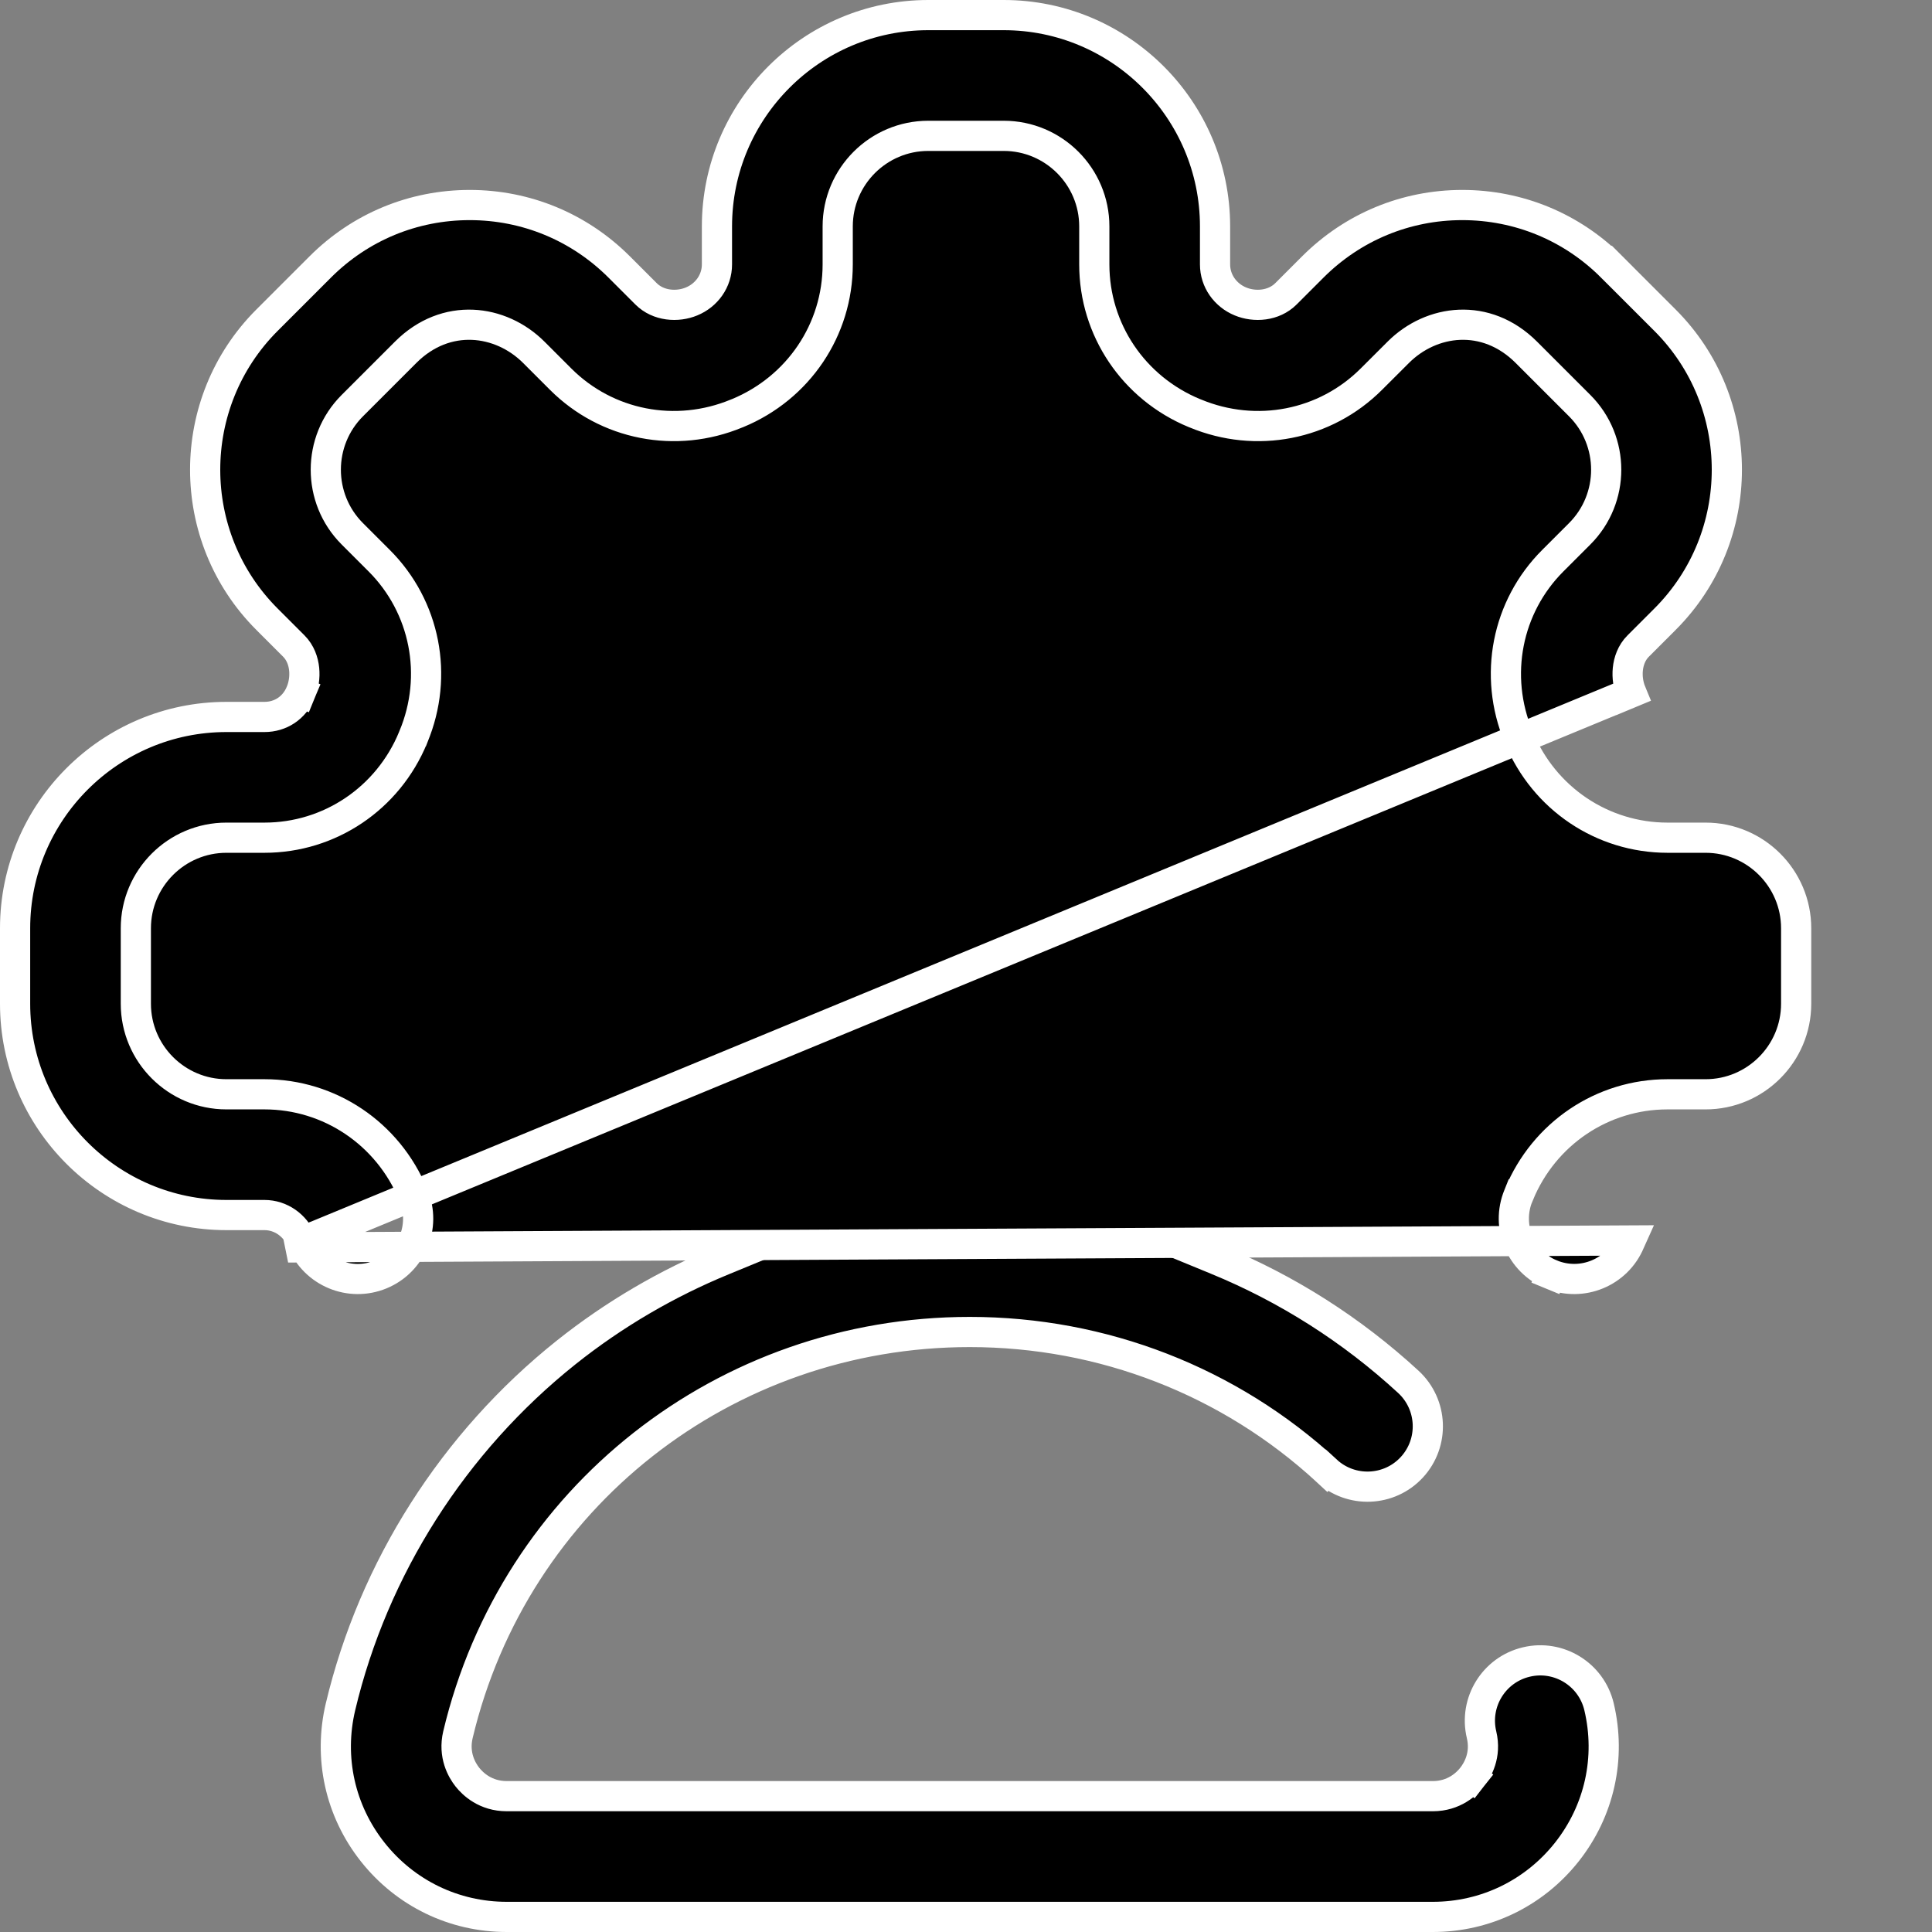 <svg width="32" height="32" viewBox="0 0 32 32" fill="none" xmlns="http://www.w3.org/2000/svg">
<rect x="0" y="0" width="32" height="32" fill="#808080" stroke="none"/>
<path d="M7.741 29.434L7.741 29.434C7.832 29.549 8.042 29.75 8.393 29.75H23.732C24.082 29.75 24.293 29.549 24.383 29.434L24.187 29.279L24.383 29.434C24.473 29.32 24.62 29.07 24.539 28.732C24.411 28.195 24.743 27.655 25.281 27.528C25.818 27.4 26.357 27.732 26.485 28.269L26.485 28.269C26.686 29.115 26.492 29.991 25.953 30.674C25.412 31.358 24.603 31.75 23.732 31.75H8.393C7.521 31.75 6.712 31.358 6.172 30.674C5.632 29.991 5.439 29.115 5.64 28.269C6.186 25.972 7.514 23.887 9.378 22.4L9.378 22.4C10.17 21.769 11.048 21.256 11.978 20.874L12.345 20.723L12.05 20.457C10.83 19.357 10.062 17.767 10.062 16C10.062 12.692 12.754 10 16.062 10C19.37 10 22.062 12.692 22.062 16C22.062 17.763 21.298 19.351 20.082 20.45L19.788 20.716L20.155 20.867C21.314 21.343 22.388 22.023 23.327 22.888C23.733 23.263 23.759 23.895 23.385 24.302C23.011 24.708 22.378 24.733 21.972 24.359L21.802 24.543L21.972 24.359C20.364 22.878 18.265 22.062 16.062 22.062C12.006 22.062 8.519 24.805 7.585 28.732C7.505 29.07 7.651 29.32 7.741 29.434ZM20.062 16C20.062 13.794 18.268 12 16.062 12C13.857 12 12.062 13.794 12.062 16C12.062 18.206 13.857 20 16.062 20C18.268 20 20.062 18.206 20.062 16Z" fill="black" stroke="white" stroke-width="0.5"/>
<path d="M4.771 20.662L5.002 20.566L4.993 20.546C4.89 20.297 4.653 20.125 4.38 20.125H3.75C1.82 20.125 0.25 18.555 0.25 16.625V15.375C0.25 13.445 1.82 11.875 3.75 11.875H4.38C4.646 11.875 4.875 11.726 4.981 11.47L4.75 11.375L4.981 11.471C5.031 11.351 5.051 11.214 5.038 11.084C5.025 10.955 4.977 10.811 4.866 10.7C4.866 10.7 4.866 10.7 4.866 10.7L4.421 10.255C3.057 8.89 3.057 6.67 4.421 5.305L4.421 5.305L5.305 4.421C5.305 4.421 5.305 4.421 5.305 4.421C5.966 3.76 6.844 3.396 7.78 3.396C8.715 3.396 9.593 3.76 10.255 4.421L10.7 4.866C10.904 5.07 11.221 5.09 11.454 4.993C11.703 4.891 11.875 4.654 11.875 4.38V3.75C11.875 1.82 13.445 0.25 15.375 0.25H16.625C18.555 0.25 20.125 1.82 20.125 3.75V4.38C20.125 4.654 20.297 4.891 20.546 4.993C20.779 5.09 21.096 5.07 21.3 4.866L21.745 4.421C22.407 3.76 23.285 3.396 24.22 3.396C25.155 3.396 26.034 3.76 26.695 4.421L26.872 4.244L26.695 4.421L27.579 5.305C28.943 6.67 28.943 8.89 27.579 10.255L27.134 10.7L27.134 10.7C27.023 10.81 26.975 10.955 26.962 11.084C26.949 11.214 26.969 11.351 27.019 11.47C27.019 11.471 27.019 11.471 27.019 11.471L27.25 11.375L4.771 20.662ZM4.771 20.662L5.002 20.566C5.213 21.076 5.797 21.319 6.308 21.108L6.308 21.108C6.818 20.897 7.061 20.313 6.85 19.802L6.85 19.802L6.842 19.782L6.842 19.782C6.425 18.774 5.459 18.125 4.38 18.125H3.75C2.923 18.125 2.25 17.452 2.25 16.625V15.375C2.25 14.548 2.923 13.875 3.75 13.875H4.38C5.459 13.875 6.425 13.226 6.841 12.219L6.842 12.218L6.849 12.2L6.849 12.199C7.268 11.192 7.044 10.049 6.28 9.286C6.28 9.286 6.28 9.286 6.28 9.286L5.835 8.841L5.835 8.841C5.25 8.256 5.25 7.304 5.835 6.719L5.835 6.719L6.719 5.835C7.387 5.167 8.293 5.288 8.841 5.835L9.286 6.28C10.049 7.043 11.191 7.268 12.202 6.848L12.202 6.848L12.218 6.842L12.218 6.842C13.226 6.425 13.875 5.459 13.875 4.38V3.75C13.875 2.923 14.548 2.25 15.375 2.25H16.625C17.452 2.25 18.125 2.923 18.125 3.75V4.38C18.125 5.459 18.774 6.425 19.782 6.842L19.782 6.842L19.798 6.848L19.798 6.848C20.809 7.268 21.951 7.043 22.714 6.28L23.16 5.835C23.707 5.288 24.613 5.167 25.281 5.835L26.165 6.719C26.75 7.304 26.75 8.256 26.165 8.841L26.165 8.841L25.72 9.286C24.956 10.049 24.732 11.191 25.151 12.199L25.151 12.2L25.159 12.218L25.159 12.219C25.575 13.226 26.541 13.875 27.62 13.875H28.25C29.077 13.875 29.75 14.548 29.75 15.375V16.625C29.75 17.452 29.077 18.125 28.25 18.125H27.62C26.541 18.125 25.575 18.774 25.159 19.782L25.158 19.782L25.15 19.802L25.15 19.802C24.939 20.313 25.182 20.897 25.692 21.108L25.597 21.339L25.692 21.108C26.203 21.319 26.788 21.076 26.998 20.566L26.998 20.566L27.007 20.546L4.771 20.662Z" fill="black" stroke="white" stroke-width="0.5"/>
</svg>
